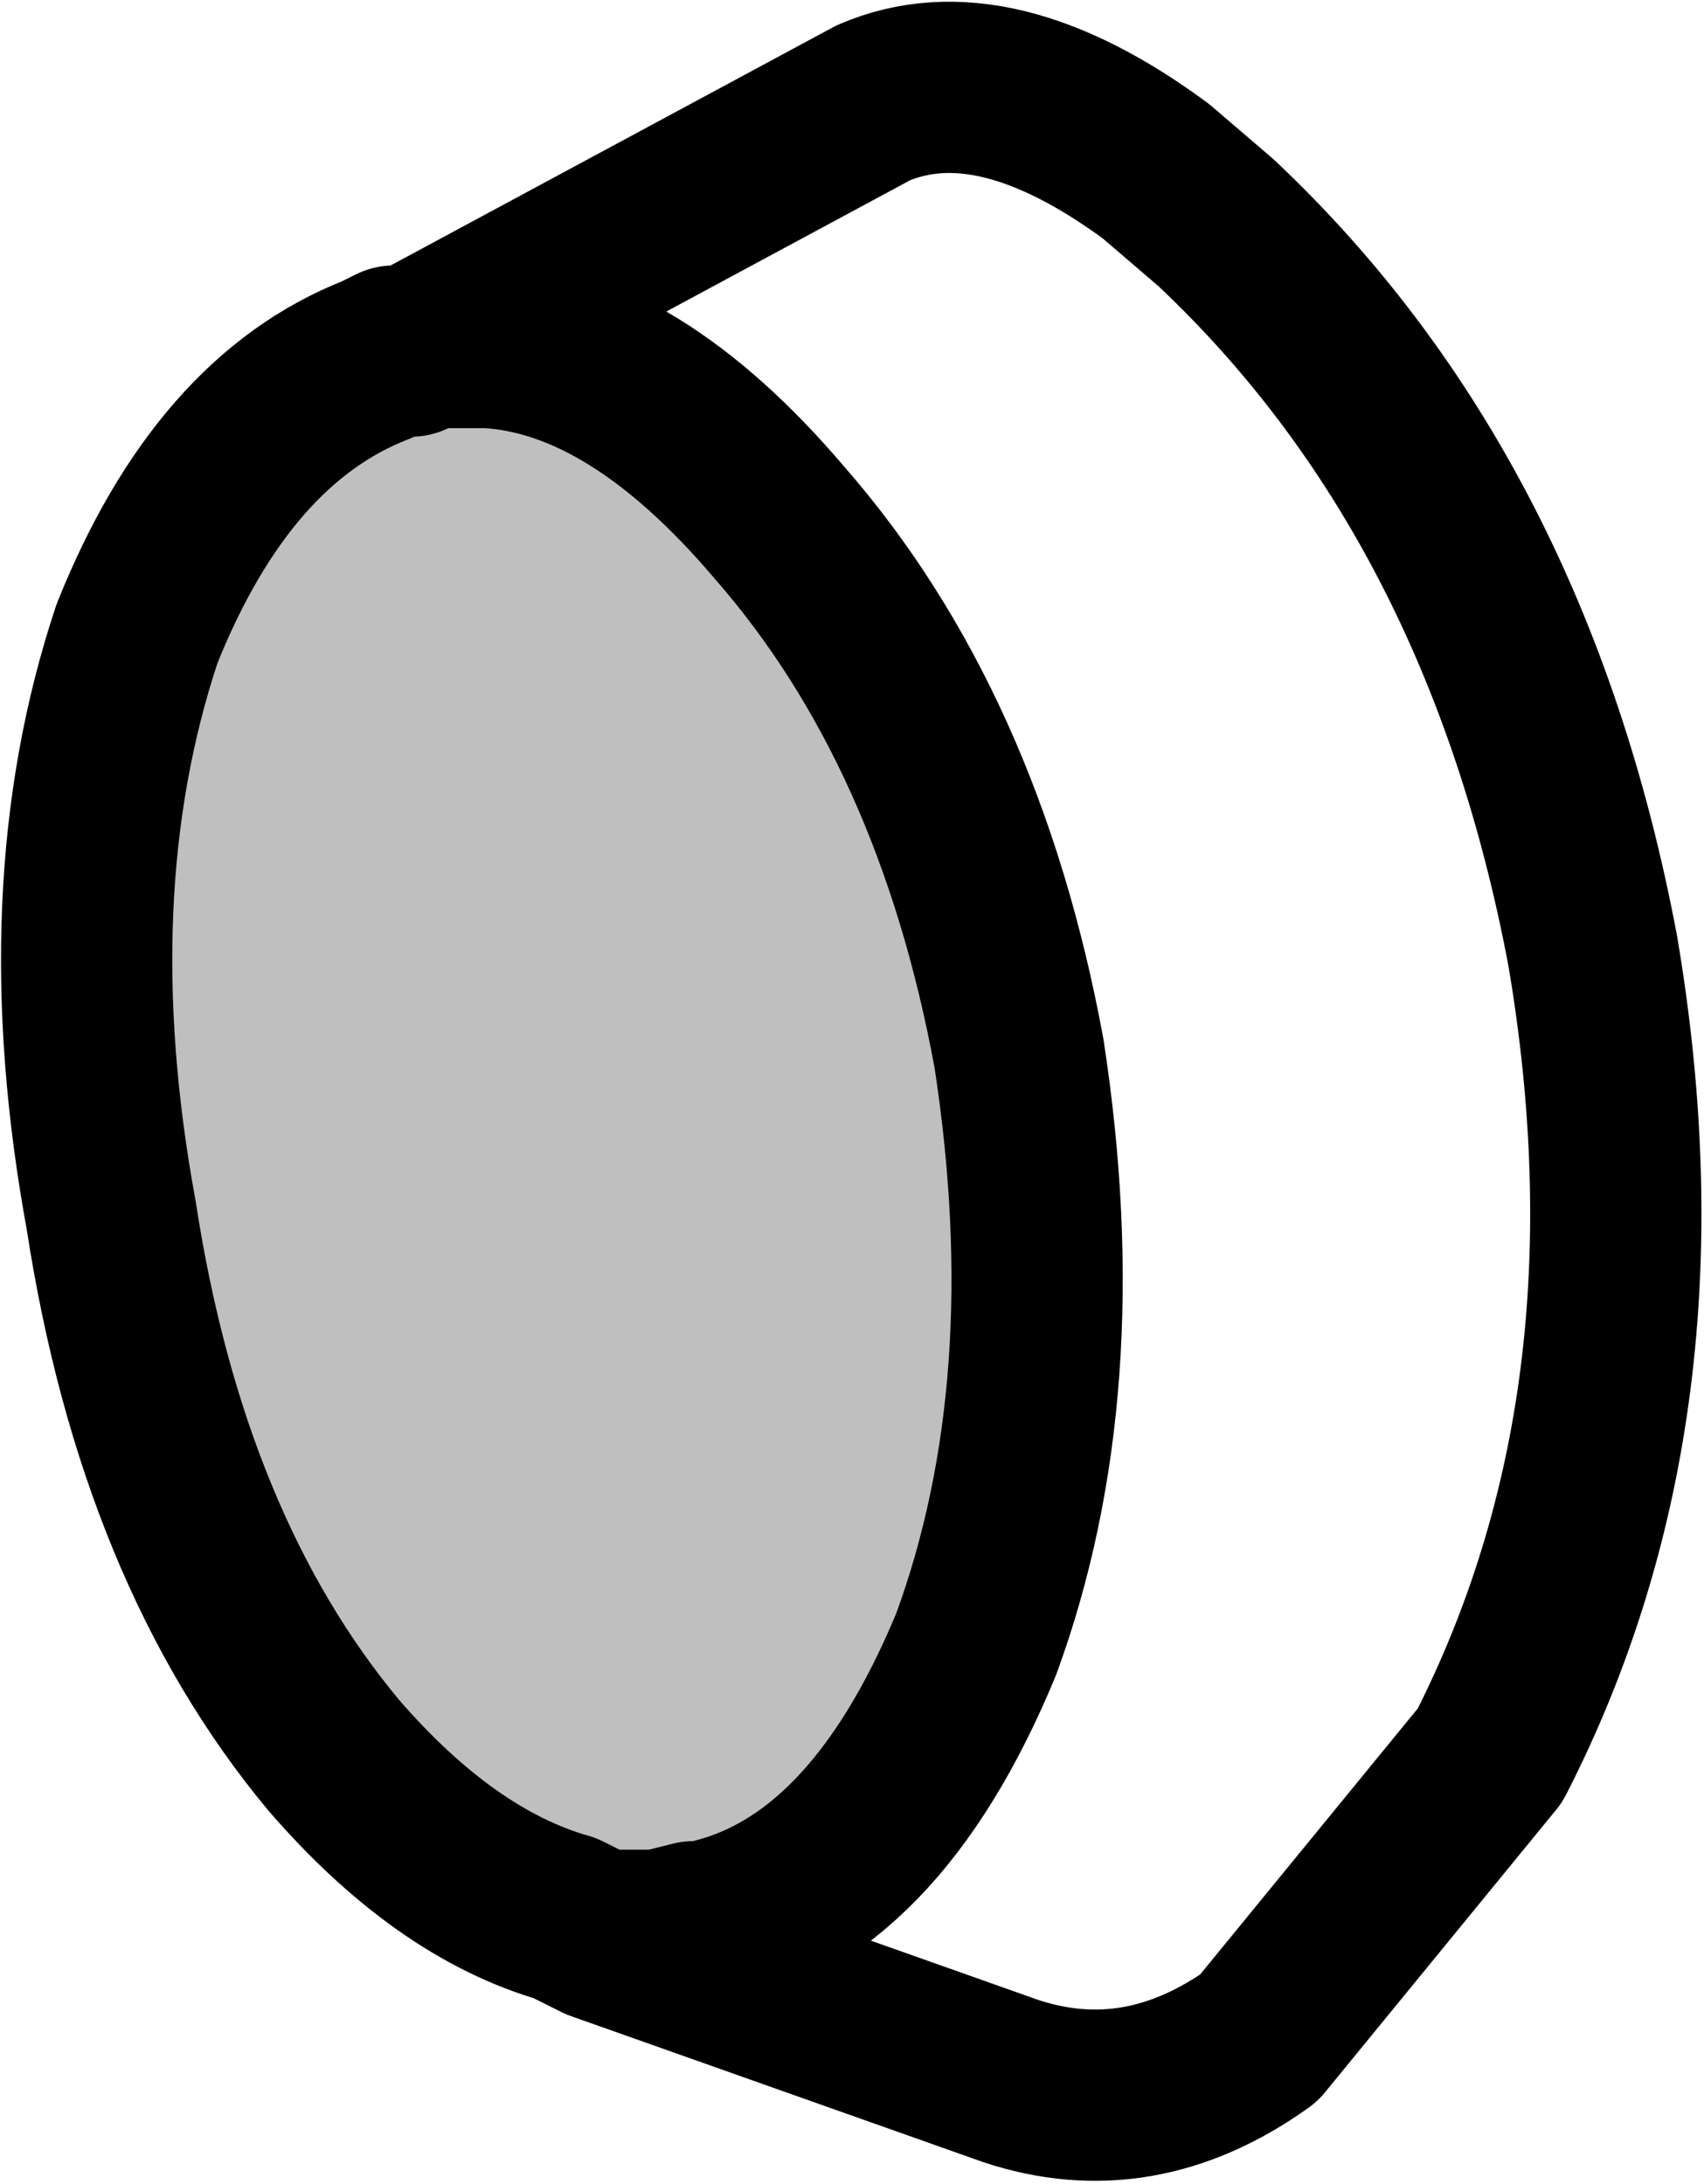 <?xml version="1.0" encoding="UTF-8" standalone="no"?>
<svg xmlns:xlink="http://www.w3.org/1999/xlink" height="12.75px" width="9.95px" xmlns="http://www.w3.org/2000/svg">
  <g transform="matrix(1.0, 0.0, 0.0, 1.0, -188.5, -94.05)">
    <path d="M192.0 105.35 L191.8 105.25 Q191.1 105.05 190.45 104.3 189.45 103.1 189.15 101.15 188.8 99.25 189.3 97.75 189.8 96.5 190.7 96.15 L190.8 96.1 190.9 96.1 191.0 96.05 191.35 96.05 Q192.2 96.1 193.05 97.1 194.1 98.3 194.45 100.2 194.75 102.15 194.2 103.65 193.6 105.1 192.6 105.3 L192.55 105.3 192.35 105.35 192.25 105.35 192.0 105.35" fill="#000000" fill-opacity="0.251" fill-rule="evenodd" stroke="none"/>
    <path d="M192.0 105.35 L191.8 105.25 Q191.1 105.05 190.45 104.3 189.45 103.1 189.15 101.15 188.8 99.25 189.3 97.75 189.8 96.5 190.7 96.15 L190.8 96.1 190.9 96.1 191.0 96.05 193.6 94.65 Q194.3 94.35 195.25 95.05 L195.6 95.35 Q197.3 96.95 197.8 99.6 198.25 102.25 197.2 104.3 L195.85 105.95 Q195.15 106.45 194.4 106.2 L192.0 105.35 192.25 105.35 192.35 105.35 192.55 105.3 192.6 105.3 Q193.6 105.1 194.2 103.65 194.75 102.15 194.45 100.2 194.1 98.3 193.05 97.1 192.2 96.1 191.35 96.05 L191.0 96.05" fill="none" stroke="#000000" stroke-linecap="round" stroke-linejoin="round" stroke-width="1.0"/>
  </g>
</svg>
